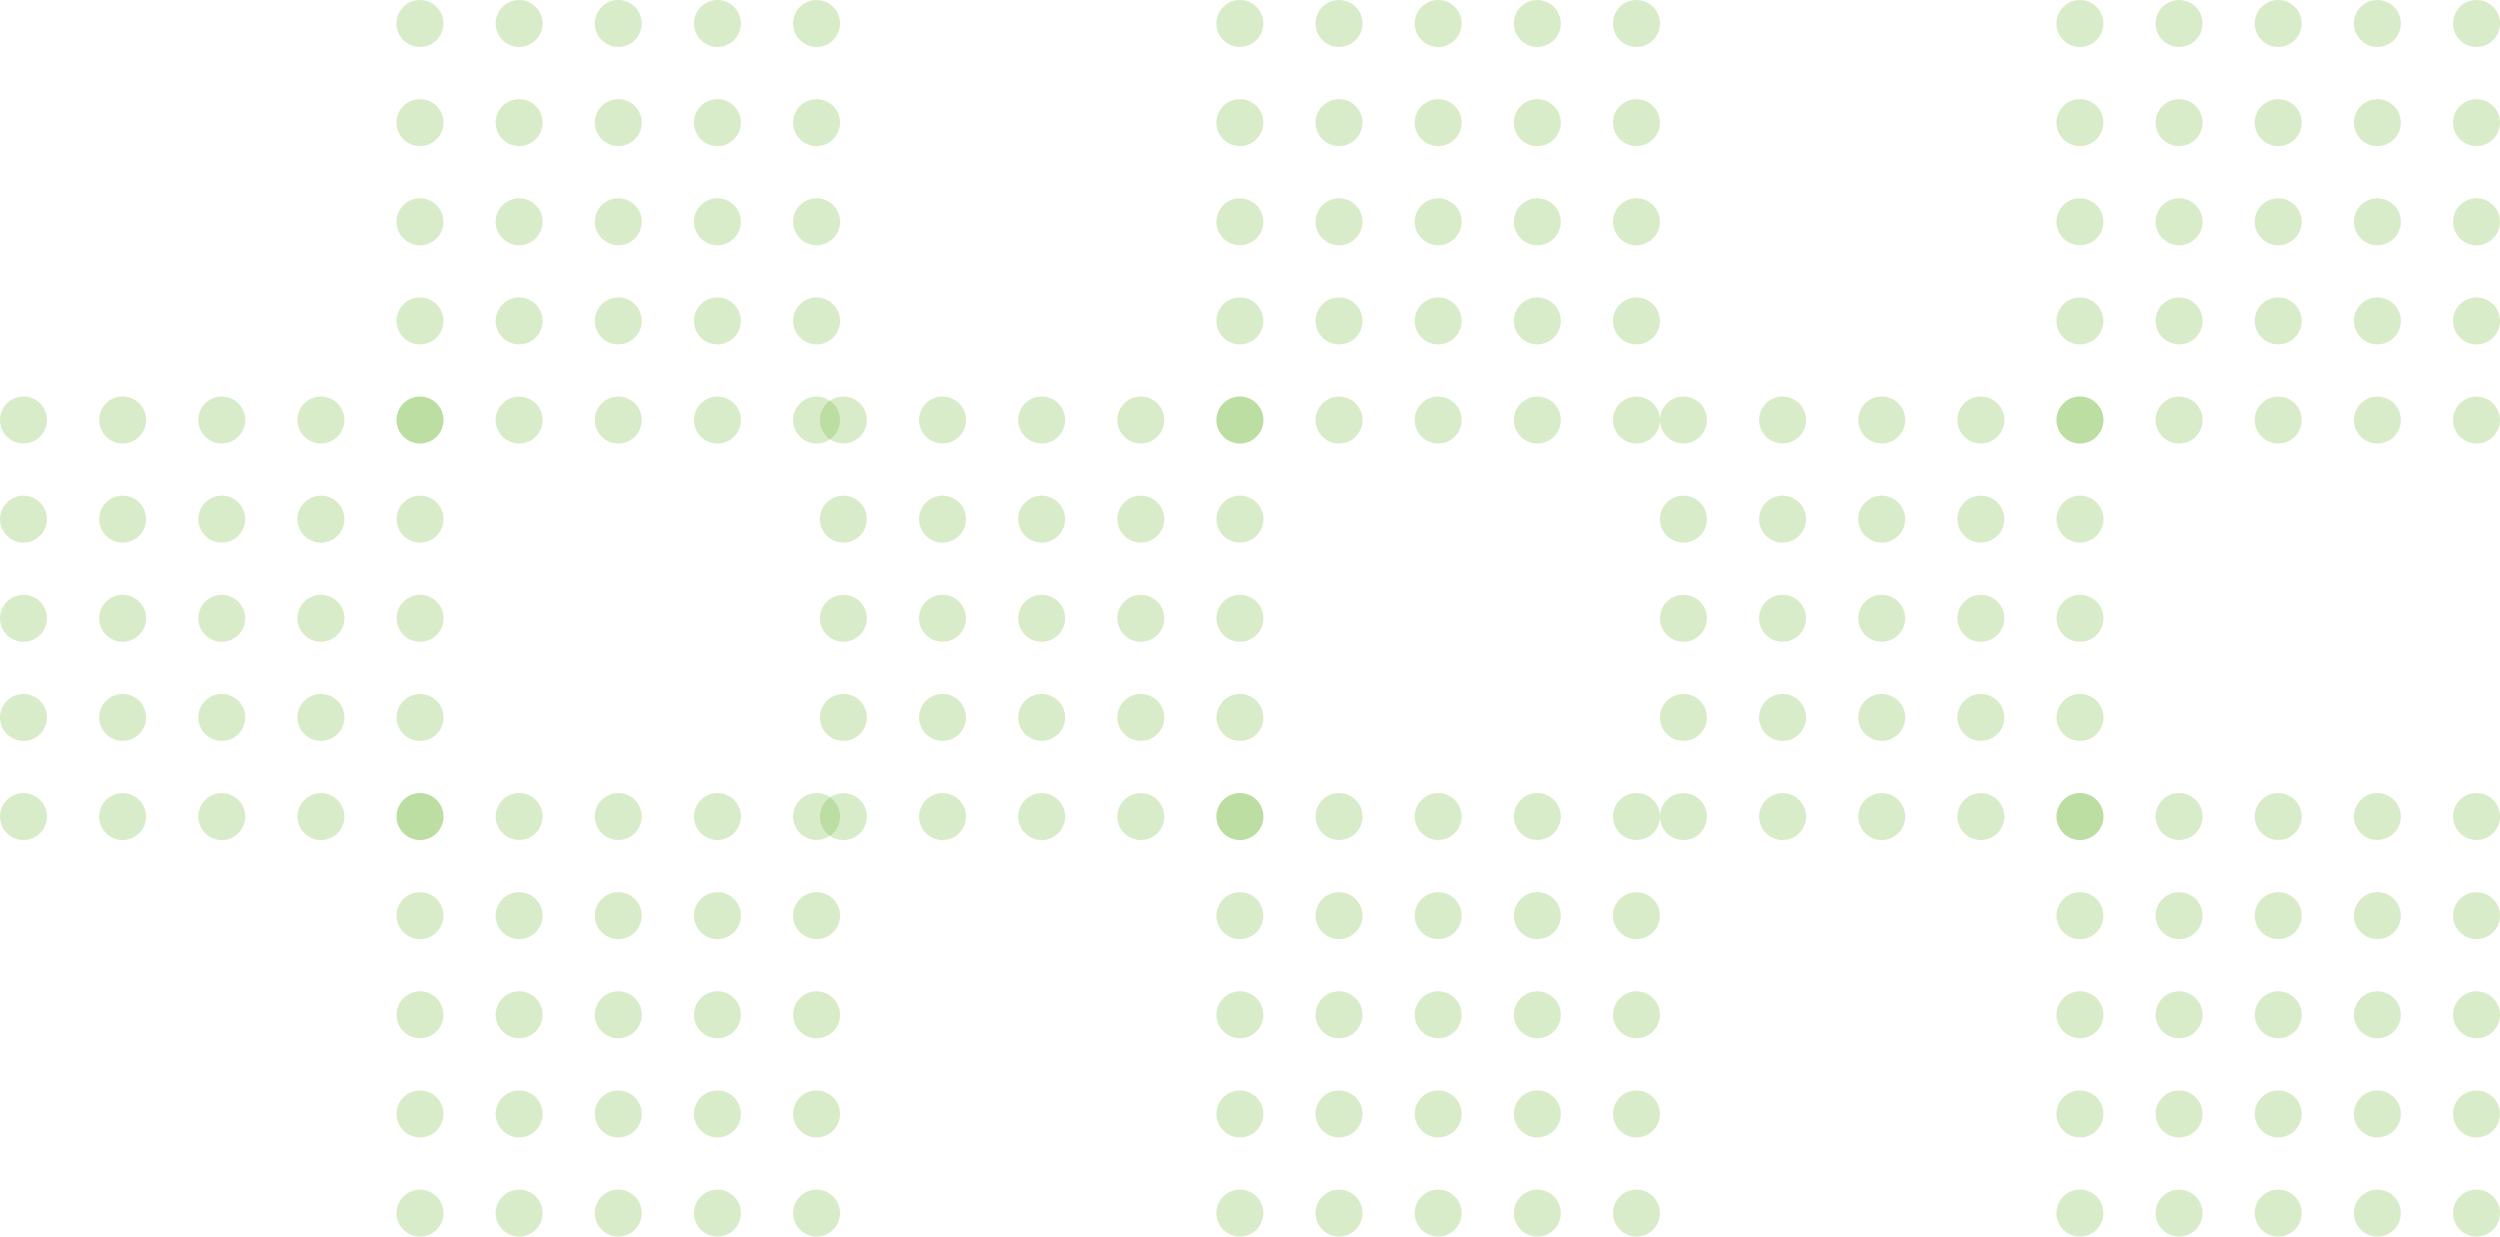 <svg width="372" height="184" viewBox="0 0 372 184" fill="none" xmlns="http://www.w3.org/2000/svg">
<circle cx="3.494" cy="3.494" r="3.494" transform="matrix(-1 0 0 1 372 0)" fill="#6BB42F" fill-opacity="0.25"/>
<circle cx="3.494" cy="3.494" r="3.494" transform="matrix(-1 0 0 1 357.247 0)" fill="#6BB42F" fill-opacity="0.25"/>
<circle cx="3.494" cy="3.494" r="3.494" transform="matrix(-1 0 0 1 342.494 0)" fill="#6BB42F" fill-opacity="0.25"/>
<circle cx="3.494" cy="3.494" r="3.494" transform="matrix(-1 0 0 1 327.741 0)" fill="#6BB42F" fill-opacity="0.25"/>
<circle cx="3.494" cy="3.494" r="3.494" transform="matrix(-1 0 0 1 312.988 0)" fill="#6BB42F" fill-opacity="0.25"/>
<circle cx="3.494" cy="3.494" r="3.494" transform="matrix(-1 0 0 1 372 14.753)" fill="#6BB42F" fill-opacity="0.25"/>
<circle cx="3.494" cy="3.494" r="3.494" transform="matrix(-1 0 0 1 357.247 14.753)" fill="#6BB42F" fill-opacity="0.25"/>
<circle cx="3.494" cy="3.494" r="3.494" transform="matrix(-1 0 0 1 342.494 14.753)" fill="#6BB42F" fill-opacity="0.25"/>
<circle cx="3.494" cy="3.494" r="3.494" transform="matrix(-1 0 0 1 327.741 14.753)" fill="#6BB42F" fill-opacity="0.25"/>
<circle cx="3.494" cy="3.494" r="3.494" transform="matrix(-1 0 0 1 312.988 14.753)" fill="#6BB42F" fill-opacity="0.25"/>
<circle cx="3.494" cy="3.494" r="3.494" transform="matrix(-1 0 0 1 372 29.506)" fill="#6BB42F" fill-opacity="0.25"/>
<circle cx="3.494" cy="3.494" r="3.494" transform="matrix(-1 0 0 1 357.247 29.506)" fill="#6BB42F" fill-opacity="0.25"/>
<circle cx="3.494" cy="3.494" r="3.494" transform="matrix(-1 0 0 1 342.494 29.506)" fill="#6BB42F" fill-opacity="0.25"/>
<circle cx="3.494" cy="3.494" r="3.494" transform="matrix(-1 0 0 1 327.741 29.506)" fill="#6BB42F" fill-opacity="0.25"/>
<circle cx="3.494" cy="3.494" r="3.494" transform="matrix(-1 0 0 1 312.988 29.506)" fill="#6BB42F" fill-opacity="0.25"/>
<circle cx="3.494" cy="3.494" r="3.494" transform="matrix(-1 0 0 1 372 44.259)" fill="#6BB42F" fill-opacity="0.25"/>
<circle cx="3.494" cy="3.494" r="3.494" transform="matrix(-1 0 0 1 357.247 44.259)" fill="#6BB42F" fill-opacity="0.25"/>
<circle cx="3.494" cy="3.494" r="3.494" transform="matrix(-1 0 0 1 342.494 44.259)" fill="#6BB42F" fill-opacity="0.25"/>
<circle cx="3.494" cy="3.494" r="3.494" transform="matrix(-1 0 0 1 327.741 44.259)" fill="#6BB42F" fill-opacity="0.25"/>
<circle cx="3.494" cy="3.494" r="3.494" transform="matrix(-1 0 0 1 312.988 44.259)" fill="#6BB42F" fill-opacity="0.25"/>
<circle cx="3.494" cy="3.494" r="3.494" transform="matrix(-1 0 0 1 372 59.012)" fill="#6BB42F" fill-opacity="0.25"/>
<circle cx="3.494" cy="3.494" r="3.494" transform="matrix(-1 0 0 1 357.247 59.012)" fill="#6BB42F" fill-opacity="0.25"/>
<circle cx="3.494" cy="3.494" r="3.494" transform="matrix(-1 0 0 1 342.494 59.012)" fill="#6BB42F" fill-opacity="0.25"/>
<circle cx="3.494" cy="3.494" r="3.494" transform="matrix(-1 0 0 1 327.741 59.012)" fill="#6BB42F" fill-opacity="0.25"/>
<circle cx="3.494" cy="3.494" r="3.494" transform="matrix(-1 0 0 1 312.988 59.012)" fill="#6BB42F" fill-opacity="0.25"/>
<circle cx="3.494" cy="3.494" r="3.494" transform="matrix(-1 0 0 1 313 59)" fill="#6BB42F" fill-opacity="0.25"/>
<circle cx="3.494" cy="3.494" r="3.494" transform="matrix(-1 0 0 1 298.247 59)" fill="#6BB42F" fill-opacity="0.25"/>
<circle cx="3.494" cy="3.494" r="3.494" transform="matrix(-1 0 0 1 283.494 59)" fill="#6BB42F" fill-opacity="0.25"/>
<circle cx="3.494" cy="3.494" r="3.494" transform="matrix(-1 0 0 1 268.741 59)" fill="#6BB42F" fill-opacity="0.25"/>
<circle cx="3.494" cy="3.494" r="3.494" transform="matrix(-1 0 0 1 253.988 59)" fill="#6BB42F" fill-opacity="0.25"/>
<circle cx="3.494" cy="3.494" r="3.494" transform="matrix(-1 0 0 1 313 73.753)" fill="#6BB42F" fill-opacity="0.25"/>
<circle cx="3.494" cy="3.494" r="3.494" transform="matrix(-1 0 0 1 298.247 73.753)" fill="#6BB42F" fill-opacity="0.25"/>
<circle cx="3.494" cy="3.494" r="3.494" transform="matrix(-1 0 0 1 283.494 73.753)" fill="#6BB42F" fill-opacity="0.25"/>
<circle cx="3.494" cy="3.494" r="3.494" transform="matrix(-1 0 0 1 268.741 73.753)" fill="#6BB42F" fill-opacity="0.25"/>
<circle cx="3.494" cy="3.494" r="3.494" transform="matrix(-1 0 0 1 253.988 73.753)" fill="#6BB42F" fill-opacity="0.25"/>
<circle cx="3.494" cy="3.494" r="3.494" transform="matrix(-1 0 0 1 313 88.506)" fill="#6BB42F" fill-opacity="0.25"/>
<circle cx="3.494" cy="3.494" r="3.494" transform="matrix(-1 0 0 1 298.247 88.506)" fill="#6BB42F" fill-opacity="0.25"/>
<circle cx="3.494" cy="3.494" r="3.494" transform="matrix(-1 0 0 1 283.494 88.506)" fill="#6BB42F" fill-opacity="0.25"/>
<circle cx="3.494" cy="3.494" r="3.494" transform="matrix(-1 0 0 1 268.741 88.506)" fill="#6BB42F" fill-opacity="0.25"/>
<circle cx="3.494" cy="3.494" r="3.494" transform="matrix(-1 0 0 1 253.988 88.506)" fill="#6BB42F" fill-opacity="0.25"/>
<circle cx="3.494" cy="3.494" r="3.494" transform="matrix(-1 0 0 1 313 103.259)" fill="#6BB42F" fill-opacity="0.25"/>
<circle cx="3.494" cy="3.494" r="3.494" transform="matrix(-1 0 0 1 298.247 103.259)" fill="#6BB42F" fill-opacity="0.25"/>
<circle cx="3.494" cy="3.494" r="3.494" transform="matrix(-1 0 0 1 283.494 103.259)" fill="#6BB42F" fill-opacity="0.25"/>
<circle cx="3.494" cy="3.494" r="3.494" transform="matrix(-1 0 0 1 268.741 103.259)" fill="#6BB42F" fill-opacity="0.25"/>
<circle cx="3.494" cy="3.494" r="3.494" transform="matrix(-1 0 0 1 253.988 103.259)" fill="#6BB42F" fill-opacity="0.25"/>
<circle cx="3.494" cy="3.494" r="3.494" transform="matrix(-1 0 0 1 313 118.012)" fill="#6BB42F" fill-opacity="0.25"/>
<circle cx="3.494" cy="3.494" r="3.494" transform="matrix(-1 0 0 1 298.247 118.012)" fill="#6BB42F" fill-opacity="0.25"/>
<circle cx="3.494" cy="3.494" r="3.494" transform="matrix(-1 0 0 1 283.494 118.012)" fill="#6BB42F" fill-opacity="0.25"/>
<circle cx="3.494" cy="3.494" r="3.494" transform="matrix(-1 0 0 1 268.741 118.012)" fill="#6BB42F" fill-opacity="0.25"/>
<circle cx="3.494" cy="3.494" r="3.494" transform="matrix(-1 0 0 1 253.988 118.012)" fill="#6BB42F" fill-opacity="0.25"/>
<circle cx="3.494" cy="3.494" r="3.494" transform="matrix(-1 0 0 1 372 118)" fill="#6BB42F" fill-opacity="0.25"/>
<circle cx="3.494" cy="3.494" r="3.494" transform="matrix(-1 0 0 1 357.247 118)" fill="#6BB42F" fill-opacity="0.25"/>
<circle cx="3.494" cy="3.494" r="3.494" transform="matrix(-1 0 0 1 342.494 118)" fill="#6BB42F" fill-opacity="0.25"/>
<circle cx="3.494" cy="3.494" r="3.494" transform="matrix(-1 0 0 1 327.741 118)" fill="#6BB42F" fill-opacity="0.25"/>
<circle cx="3.494" cy="3.494" r="3.494" transform="matrix(-1 0 0 1 312.988 118)" fill="#6BB42F" fill-opacity="0.25"/>
<circle cx="3.494" cy="3.494" r="3.494" transform="matrix(-1 0 0 1 372 132.753)" fill="#6BB42F" fill-opacity="0.25"/>
<circle cx="3.494" cy="3.494" r="3.494" transform="matrix(-1 0 0 1 357.247 132.753)" fill="#6BB42F" fill-opacity="0.25"/>
<circle cx="3.494" cy="3.494" r="3.494" transform="matrix(-1 0 0 1 342.494 132.753)" fill="#6BB42F" fill-opacity="0.25"/>
<circle cx="3.494" cy="3.494" r="3.494" transform="matrix(-1 0 0 1 327.741 132.753)" fill="#6BB42F" fill-opacity="0.25"/>
<circle cx="3.494" cy="3.494" r="3.494" transform="matrix(-1 0 0 1 312.988 132.753)" fill="#6BB42F" fill-opacity="0.25"/>
<circle cx="3.494" cy="3.494" r="3.494" transform="matrix(-1 0 0 1 372 147.506)" fill="#6BB42F" fill-opacity="0.25"/>
<circle cx="3.494" cy="3.494" r="3.494" transform="matrix(-1 0 0 1 357.247 147.506)" fill="#6BB42F" fill-opacity="0.25"/>
<circle cx="3.494" cy="3.494" r="3.494" transform="matrix(-1 0 0 1 342.494 147.506)" fill="#6BB42F" fill-opacity="0.25"/>
<circle cx="3.494" cy="3.494" r="3.494" transform="matrix(-1 0 0 1 327.741 147.506)" fill="#6BB42F" fill-opacity="0.25"/>
<circle cx="3.494" cy="3.494" r="3.494" transform="matrix(-1 0 0 1 312.988 147.506)" fill="#6BB42F" fill-opacity="0.25"/>
<circle cx="3.494" cy="3.494" r="3.494" transform="matrix(-1 0 0 1 372 162.259)" fill="#6BB42F" fill-opacity="0.25"/>
<circle cx="3.494" cy="3.494" r="3.494" transform="matrix(-1 0 0 1 357.247 162.259)" fill="#6BB42F" fill-opacity="0.25"/>
<circle cx="3.494" cy="3.494" r="3.494" transform="matrix(-1 0 0 1 342.494 162.259)" fill="#6BB42F" fill-opacity="0.25"/>
<circle cx="3.494" cy="3.494" r="3.494" transform="matrix(-1 0 0 1 327.741 162.259)" fill="#6BB42F" fill-opacity="0.25"/>
<circle cx="3.494" cy="3.494" r="3.494" transform="matrix(-1 0 0 1 312.988 162.259)" fill="#6BB42F" fill-opacity="0.25"/>
<circle cx="3.494" cy="3.494" r="3.494" transform="matrix(-1 0 0 1 372 177.012)" fill="#6BB42F" fill-opacity="0.25"/>
<circle cx="3.494" cy="3.494" r="3.494" transform="matrix(-1 0 0 1 357.247 177.012)" fill="#6BB42F" fill-opacity="0.25"/>
<circle cx="3.494" cy="3.494" r="3.494" transform="matrix(-1 0 0 1 342.494 177.012)" fill="#6BB42F" fill-opacity="0.25"/>
<circle cx="3.494" cy="3.494" r="3.494" transform="matrix(-1 0 0 1 327.741 177.012)" fill="#6BB42F" fill-opacity="0.25"/>
<circle cx="3.494" cy="3.494" r="3.494" transform="matrix(-1 0 0 1 312.988 177.012)" fill="#6BB42F" fill-opacity="0.25"/>
<circle cx="3.494" cy="3.494" r="3.494" transform="matrix(-1 0 0 1 247 0)" fill="#6BB42F" fill-opacity="0.25"/>
<circle cx="3.494" cy="3.494" r="3.494" transform="matrix(-1 0 0 1 232.247 0)" fill="#6BB42F" fill-opacity="0.25"/>
<circle cx="3.494" cy="3.494" r="3.494" transform="matrix(-1 0 0 1 217.494 0)" fill="#6BB42F" fill-opacity="0.25"/>
<circle cx="3.494" cy="3.494" r="3.494" transform="matrix(-1 0 0 1 202.741 0)" fill="#6BB42F" fill-opacity="0.25"/>
<circle cx="3.494" cy="3.494" r="3.494" transform="matrix(-1 0 0 1 187.988 0)" fill="#6BB42F" fill-opacity="0.25"/>
<circle cx="3.494" cy="3.494" r="3.494" transform="matrix(-1 0 0 1 247 14.753)" fill="#6BB42F" fill-opacity="0.25"/>
<circle cx="3.494" cy="3.494" r="3.494" transform="matrix(-1 0 0 1 232.247 14.753)" fill="#6BB42F" fill-opacity="0.25"/>
<circle cx="3.494" cy="3.494" r="3.494" transform="matrix(-1 0 0 1 217.494 14.753)" fill="#6BB42F" fill-opacity="0.25"/>
<circle cx="3.494" cy="3.494" r="3.494" transform="matrix(-1 0 0 1 202.741 14.753)" fill="#6BB42F" fill-opacity="0.25"/>
<circle cx="3.494" cy="3.494" r="3.494" transform="matrix(-1 0 0 1 187.988 14.753)" fill="#6BB42F" fill-opacity="0.25"/>
<circle cx="3.494" cy="3.494" r="3.494" transform="matrix(-1 0 0 1 247 29.506)" fill="#6BB42F" fill-opacity="0.25"/>
<circle cx="3.494" cy="3.494" r="3.494" transform="matrix(-1 0 0 1 232.247 29.506)" fill="#6BB42F" fill-opacity="0.25"/>
<circle cx="3.494" cy="3.494" r="3.494" transform="matrix(-1 0 0 1 217.494 29.506)" fill="#6BB42F" fill-opacity="0.25"/>
<circle cx="3.494" cy="3.494" r="3.494" transform="matrix(-1 0 0 1 202.741 29.506)" fill="#6BB42F" fill-opacity="0.25"/>
<circle cx="3.494" cy="3.494" r="3.494" transform="matrix(-1 0 0 1 187.988 29.506)" fill="#6BB42F" fill-opacity="0.25"/>
<circle cx="3.494" cy="3.494" r="3.494" transform="matrix(-1 0 0 1 247 44.259)" fill="#6BB42F" fill-opacity="0.25"/>
<circle cx="3.494" cy="3.494" r="3.494" transform="matrix(-1 0 0 1 232.247 44.259)" fill="#6BB42F" fill-opacity="0.25"/>
<circle cx="3.494" cy="3.494" r="3.494" transform="matrix(-1 0 0 1 217.494 44.259)" fill="#6BB42F" fill-opacity="0.25"/>
<circle cx="3.494" cy="3.494" r="3.494" transform="matrix(-1 0 0 1 202.741 44.259)" fill="#6BB42F" fill-opacity="0.25"/>
<circle cx="3.494" cy="3.494" r="3.494" transform="matrix(-1 0 0 1 187.988 44.259)" fill="#6BB42F" fill-opacity="0.25"/>
<circle cx="3.494" cy="3.494" r="3.494" transform="matrix(-1 0 0 1 247 59.012)" fill="#6BB42F" fill-opacity="0.25"/>
<circle cx="3.494" cy="3.494" r="3.494" transform="matrix(-1 0 0 1 232.247 59.012)" fill="#6BB42F" fill-opacity="0.25"/>
<circle cx="3.494" cy="3.494" r="3.494" transform="matrix(-1 0 0 1 217.494 59.012)" fill="#6BB42F" fill-opacity="0.25"/>
<circle cx="3.494" cy="3.494" r="3.494" transform="matrix(-1 0 0 1 202.741 59.012)" fill="#6BB42F" fill-opacity="0.25"/>
<circle cx="3.494" cy="3.494" r="3.494" transform="matrix(-1 0 0 1 187.988 59.012)" fill="#6BB42F" fill-opacity="0.25"/>
<circle cx="3.494" cy="3.494" r="3.494" transform="matrix(-1 0 0 1 188 59)" fill="#6BB42F" fill-opacity="0.25"/>
<circle cx="3.494" cy="3.494" r="3.494" transform="matrix(-1 0 0 1 173.247 59)" fill="#6BB42F" fill-opacity="0.25"/>
<circle cx="3.494" cy="3.494" r="3.494" transform="matrix(-1 0 0 1 158.494 59)" fill="#6BB42F" fill-opacity="0.25"/>
<circle cx="3.494" cy="3.494" r="3.494" transform="matrix(-1 0 0 1 143.741 59)" fill="#6BB42F" fill-opacity="0.25"/>
<circle cx="3.494" cy="3.494" r="3.494" transform="matrix(-1 0 0 1 128.988 59)" fill="#6BB42F" fill-opacity="0.25"/>
<circle cx="3.494" cy="3.494" r="3.494" transform="matrix(-1 0 0 1 188 73.753)" fill="#6BB42F" fill-opacity="0.25"/>
<circle cx="3.494" cy="3.494" r="3.494" transform="matrix(-1 0 0 1 173.247 73.753)" fill="#6BB42F" fill-opacity="0.25"/>
<circle cx="3.494" cy="3.494" r="3.494" transform="matrix(-1 0 0 1 158.494 73.753)" fill="#6BB42F" fill-opacity="0.25"/>
<circle cx="3.494" cy="3.494" r="3.494" transform="matrix(-1 0 0 1 143.741 73.753)" fill="#6BB42F" fill-opacity="0.25"/>
<circle cx="3.494" cy="3.494" r="3.494" transform="matrix(-1 0 0 1 128.988 73.753)" fill="#6BB42F" fill-opacity="0.25"/>
<circle cx="3.494" cy="3.494" r="3.494" transform="matrix(-1 0 0 1 188 88.506)" fill="#6BB42F" fill-opacity="0.25"/>
<circle cx="3.494" cy="3.494" r="3.494" transform="matrix(-1 0 0 1 173.247 88.506)" fill="#6BB42F" fill-opacity="0.25"/>
<circle cx="3.494" cy="3.494" r="3.494" transform="matrix(-1 0 0 1 158.494 88.506)" fill="#6BB42F" fill-opacity="0.25"/>
<circle cx="3.494" cy="3.494" r="3.494" transform="matrix(-1 0 0 1 143.741 88.506)" fill="#6BB42F" fill-opacity="0.25"/>
<circle cx="3.494" cy="3.494" r="3.494" transform="matrix(-1 0 0 1 128.988 88.506)" fill="#6BB42F" fill-opacity="0.25"/>
<circle cx="3.494" cy="3.494" r="3.494" transform="matrix(-1 0 0 1 188 103.259)" fill="#6BB42F" fill-opacity="0.25"/>
<circle cx="3.494" cy="3.494" r="3.494" transform="matrix(-1 0 0 1 173.247 103.259)" fill="#6BB42F" fill-opacity="0.25"/>
<circle cx="3.494" cy="3.494" r="3.494" transform="matrix(-1 0 0 1 158.494 103.259)" fill="#6BB42F" fill-opacity="0.25"/>
<circle cx="3.494" cy="3.494" r="3.494" transform="matrix(-1 0 0 1 143.741 103.259)" fill="#6BB42F" fill-opacity="0.25"/>
<circle cx="3.494" cy="3.494" r="3.494" transform="matrix(-1 0 0 1 128.988 103.259)" fill="#6BB42F" fill-opacity="0.25"/>
<circle cx="3.494" cy="3.494" r="3.494" transform="matrix(-1 0 0 1 188 118.012)" fill="#6BB42F" fill-opacity="0.25"/>
<circle cx="3.494" cy="3.494" r="3.494" transform="matrix(-1 0 0 1 173.247 118.012)" fill="#6BB42F" fill-opacity="0.25"/>
<circle cx="3.494" cy="3.494" r="3.494" transform="matrix(-1 0 0 1 158.494 118.012)" fill="#6BB42F" fill-opacity="0.25"/>
<circle cx="3.494" cy="3.494" r="3.494" transform="matrix(-1 0 0 1 143.741 118.012)" fill="#6BB42F" fill-opacity="0.25"/>
<circle cx="3.494" cy="3.494" r="3.494" transform="matrix(-1 0 0 1 128.988 118.012)" fill="#6BB42F" fill-opacity="0.25"/>
<circle cx="3.494" cy="3.494" r="3.494" transform="matrix(-1 0 0 1 247 118)" fill="#6BB42F" fill-opacity="0.25"/>
<circle cx="3.494" cy="3.494" r="3.494" transform="matrix(-1 0 0 1 232.247 118)" fill="#6BB42F" fill-opacity="0.25"/>
<circle cx="3.494" cy="3.494" r="3.494" transform="matrix(-1 0 0 1 217.494 118)" fill="#6BB42F" fill-opacity="0.25"/>
<circle cx="3.494" cy="3.494" r="3.494" transform="matrix(-1 0 0 1 202.741 118)" fill="#6BB42F" fill-opacity="0.25"/>
<circle cx="3.494" cy="3.494" r="3.494" transform="matrix(-1 0 0 1 187.988 118)" fill="#6BB42F" fill-opacity="0.25"/>
<circle cx="3.494" cy="3.494" r="3.494" transform="matrix(-1 0 0 1 247 132.753)" fill="#6BB42F" fill-opacity="0.25"/>
<circle cx="3.494" cy="3.494" r="3.494" transform="matrix(-1 0 0 1 232.247 132.753)" fill="#6BB42F" fill-opacity="0.25"/>
<circle cx="3.494" cy="3.494" r="3.494" transform="matrix(-1 0 0 1 217.494 132.753)" fill="#6BB42F" fill-opacity="0.25"/>
<circle cx="3.494" cy="3.494" r="3.494" transform="matrix(-1 0 0 1 202.741 132.753)" fill="#6BB42F" fill-opacity="0.25"/>
<circle cx="3.494" cy="3.494" r="3.494" transform="matrix(-1 0 0 1 187.988 132.753)" fill="#6BB42F" fill-opacity="0.25"/>
<circle cx="3.494" cy="3.494" r="3.494" transform="matrix(-1 0 0 1 247 147.506)" fill="#6BB42F" fill-opacity="0.25"/>
<circle cx="3.494" cy="3.494" r="3.494" transform="matrix(-1 0 0 1 232.247 147.506)" fill="#6BB42F" fill-opacity="0.25"/>
<circle cx="3.494" cy="3.494" r="3.494" transform="matrix(-1 0 0 1 217.494 147.506)" fill="#6BB42F" fill-opacity="0.25"/>
<circle cx="3.494" cy="3.494" r="3.494" transform="matrix(-1 0 0 1 202.741 147.506)" fill="#6BB42F" fill-opacity="0.25"/>
<circle cx="3.494" cy="3.494" r="3.494" transform="matrix(-1 0 0 1 187.988 147.506)" fill="#6BB42F" fill-opacity="0.25"/>
<circle cx="3.494" cy="3.494" r="3.494" transform="matrix(-1 0 0 1 247 162.259)" fill="#6BB42F" fill-opacity="0.25"/>
<circle cx="3.494" cy="3.494" r="3.494" transform="matrix(-1 0 0 1 232.247 162.259)" fill="#6BB42F" fill-opacity="0.25"/>
<circle cx="3.494" cy="3.494" r="3.494" transform="matrix(-1 0 0 1 217.494 162.259)" fill="#6BB42F" fill-opacity="0.25"/>
<circle cx="3.494" cy="3.494" r="3.494" transform="matrix(-1 0 0 1 202.741 162.259)" fill="#6BB42F" fill-opacity="0.25"/>
<circle cx="3.494" cy="3.494" r="3.494" transform="matrix(-1 0 0 1 187.988 162.259)" fill="#6BB42F" fill-opacity="0.25"/>
<circle cx="3.494" cy="3.494" r="3.494" transform="matrix(-1 0 0 1 247 177.012)" fill="#6BB42F" fill-opacity="0.25"/>
<circle cx="3.494" cy="3.494" r="3.494" transform="matrix(-1 0 0 1 232.247 177.012)" fill="#6BB42F" fill-opacity="0.25"/>
<circle cx="3.494" cy="3.494" r="3.494" transform="matrix(-1 0 0 1 217.494 177.012)" fill="#6BB42F" fill-opacity="0.25"/>
<circle cx="3.494" cy="3.494" r="3.494" transform="matrix(-1 0 0 1 202.741 177.012)" fill="#6BB42F" fill-opacity="0.25"/>
<circle cx="3.494" cy="3.494" r="3.494" transform="matrix(-1 0 0 1 187.988 177.012)" fill="#6BB42F" fill-opacity="0.25"/>
<circle cx="3.494" cy="3.494" r="3.494" transform="matrix(-1 0 0 1 125 0)" fill="#6BB42F" fill-opacity="0.25"/>
<circle cx="3.494" cy="3.494" r="3.494" transform="matrix(-1 0 0 1 110.247 0)" fill="#6BB42F" fill-opacity="0.25"/>
<circle cx="3.494" cy="3.494" r="3.494" transform="matrix(-1 0 0 1 95.494 0)" fill="#6BB42F" fill-opacity="0.25"/>
<circle cx="3.494" cy="3.494" r="3.494" transform="matrix(-1 0 0 1 80.741 0)" fill="#6BB42F" fill-opacity="0.25"/>
<circle cx="3.494" cy="3.494" r="3.494" transform="matrix(-1 0 0 1 65.988 0)" fill="#6BB42F" fill-opacity="0.25"/>
<circle cx="3.494" cy="3.494" r="3.494" transform="matrix(-1 0 0 1 125 14.753)" fill="#6BB42F" fill-opacity="0.25"/>
<circle cx="3.494" cy="3.494" r="3.494" transform="matrix(-1 0 0 1 110.247 14.753)" fill="#6BB42F" fill-opacity="0.25"/>
<circle cx="3.494" cy="3.494" r="3.494" transform="matrix(-1 0 0 1 95.494 14.753)" fill="#6BB42F" fill-opacity="0.25"/>
<circle cx="3.494" cy="3.494" r="3.494" transform="matrix(-1 0 0 1 80.741 14.753)" fill="#6BB42F" fill-opacity="0.25"/>
<circle cx="3.494" cy="3.494" r="3.494" transform="matrix(-1 0 0 1 65.988 14.753)" fill="#6BB42F" fill-opacity="0.25"/>
<circle cx="3.494" cy="3.494" r="3.494" transform="matrix(-1 0 0 1 125 29.506)" fill="#6BB42F" fill-opacity="0.25"/>
<circle cx="3.494" cy="3.494" r="3.494" transform="matrix(-1 0 0 1 110.247 29.506)" fill="#6BB42F" fill-opacity="0.25"/>
<circle cx="3.494" cy="3.494" r="3.494" transform="matrix(-1 0 0 1 95.494 29.506)" fill="#6BB42F" fill-opacity="0.25"/>
<circle cx="3.494" cy="3.494" r="3.494" transform="matrix(-1 0 0 1 80.741 29.506)" fill="#6BB42F" fill-opacity="0.25"/>
<circle cx="3.494" cy="3.494" r="3.494" transform="matrix(-1 0 0 1 65.988 29.506)" fill="#6BB42F" fill-opacity="0.25"/>
<circle cx="3.494" cy="3.494" r="3.494" transform="matrix(-1 0 0 1 125 44.259)" fill="#6BB42F" fill-opacity="0.25"/>
<circle cx="3.494" cy="3.494" r="3.494" transform="matrix(-1 0 0 1 110.247 44.259)" fill="#6BB42F" fill-opacity="0.25"/>
<circle cx="3.494" cy="3.494" r="3.494" transform="matrix(-1 0 0 1 95.494 44.259)" fill="#6BB42F" fill-opacity="0.25"/>
<circle cx="3.494" cy="3.494" r="3.494" transform="matrix(-1 0 0 1 80.741 44.259)" fill="#6BB42F" fill-opacity="0.25"/>
<circle cx="3.494" cy="3.494" r="3.494" transform="matrix(-1 0 0 1 65.988 44.259)" fill="#6BB42F" fill-opacity="0.25"/>
<circle cx="3.494" cy="3.494" r="3.494" transform="matrix(-1 0 0 1 125 59.012)" fill="#6BB42F" fill-opacity="0.25"/>
<circle cx="3.494" cy="3.494" r="3.494" transform="matrix(-1 0 0 1 110.247 59.012)" fill="#6BB42F" fill-opacity="0.25"/>
<circle cx="3.494" cy="3.494" r="3.494" transform="matrix(-1 0 0 1 95.494 59.012)" fill="#6BB42F" fill-opacity="0.25"/>
<circle cx="3.494" cy="3.494" r="3.494" transform="matrix(-1 0 0 1 80.741 59.012)" fill="#6BB42F" fill-opacity="0.25"/>
<circle cx="3.494" cy="3.494" r="3.494" transform="matrix(-1 0 0 1 65.988 59.012)" fill="#6BB42F" fill-opacity="0.25"/>
<circle cx="3.494" cy="3.494" r="3.494" transform="matrix(-1 0 0 1 66 59)" fill="#6BB42F" fill-opacity="0.25"/>
<circle cx="3.494" cy="3.494" r="3.494" transform="matrix(-1 0 0 1 51.247 59)" fill="#6BB42F" fill-opacity="0.25"/>
<circle cx="3.494" cy="3.494" r="3.494" transform="matrix(-1 0 0 1 36.494 59)" fill="#6BB42F" fill-opacity="0.25"/>
<circle cx="3.494" cy="3.494" r="3.494" transform="matrix(-1 0 0 1 21.741 59)" fill="#6BB42F" fill-opacity="0.25"/>
<circle cx="3.494" cy="3.494" r="3.494" transform="matrix(-1 0 0 1 6.988 59)" fill="#6BB42F" fill-opacity="0.25"/>
<circle cx="3.494" cy="3.494" r="3.494" transform="matrix(-1 0 0 1 66 73.753)" fill="#6BB42F" fill-opacity="0.25"/>
<circle cx="3.494" cy="3.494" r="3.494" transform="matrix(-1 0 0 1 51.247 73.753)" fill="#6BB42F" fill-opacity="0.25"/>
<circle cx="3.494" cy="3.494" r="3.494" transform="matrix(-1 0 0 1 36.494 73.753)" fill="#6BB42F" fill-opacity="0.25"/>
<circle cx="3.494" cy="3.494" r="3.494" transform="matrix(-1 0 0 1 21.741 73.753)" fill="#6BB42F" fill-opacity="0.25"/>
<circle cx="3.494" cy="3.494" r="3.494" transform="matrix(-1 0 0 1 6.988 73.753)" fill="#6BB42F" fill-opacity="0.25"/>
<circle cx="3.494" cy="3.494" r="3.494" transform="matrix(-1 0 0 1 66 88.506)" fill="#6BB42F" fill-opacity="0.25"/>
<circle cx="3.494" cy="3.494" r="3.494" transform="matrix(-1 0 0 1 51.247 88.506)" fill="#6BB42F" fill-opacity="0.25"/>
<circle cx="3.494" cy="3.494" r="3.494" transform="matrix(-1 0 0 1 36.494 88.506)" fill="#6BB42F" fill-opacity="0.25"/>
<circle cx="3.494" cy="3.494" r="3.494" transform="matrix(-1 0 0 1 21.741 88.506)" fill="#6BB42F" fill-opacity="0.25"/>
<circle cx="3.494" cy="3.494" r="3.494" transform="matrix(-1 0 0 1 6.988 88.506)" fill="#6BB42F" fill-opacity="0.25"/>
<circle cx="3.494" cy="3.494" r="3.494" transform="matrix(-1 0 0 1 66 103.259)" fill="#6BB42F" fill-opacity="0.25"/>
<circle cx="3.494" cy="3.494" r="3.494" transform="matrix(-1 0 0 1 51.247 103.259)" fill="#6BB42F" fill-opacity="0.25"/>
<circle cx="3.494" cy="3.494" r="3.494" transform="matrix(-1 0 0 1 36.494 103.259)" fill="#6BB42F" fill-opacity="0.25"/>
<circle cx="3.494" cy="3.494" r="3.494" transform="matrix(-1 0 0 1 21.741 103.259)" fill="#6BB42F" fill-opacity="0.25"/>
<circle cx="3.494" cy="3.494" r="3.494" transform="matrix(-1 0 0 1 6.988 103.259)" fill="#6BB42F" fill-opacity="0.25"/>
<circle cx="3.494" cy="3.494" r="3.494" transform="matrix(-1 0 0 1 66 118.012)" fill="#6BB42F" fill-opacity="0.25"/>
<circle cx="3.494" cy="3.494" r="3.494" transform="matrix(-1 0 0 1 51.247 118.012)" fill="#6BB42F" fill-opacity="0.25"/>
<circle cx="3.494" cy="3.494" r="3.494" transform="matrix(-1 0 0 1 36.494 118.012)" fill="#6BB42F" fill-opacity="0.25"/>
<circle cx="3.494" cy="3.494" r="3.494" transform="matrix(-1 0 0 1 21.741 118.012)" fill="#6BB42F" fill-opacity="0.25"/>
<circle cx="3.494" cy="3.494" r="3.494" transform="matrix(-1 0 0 1 6.988 118.012)" fill="#6BB42F" fill-opacity="0.25"/>
<circle cx="3.494" cy="3.494" r="3.494" transform="matrix(-1 0 0 1 125 118)" fill="#6BB42F" fill-opacity="0.25"/>
<circle cx="3.494" cy="3.494" r="3.494" transform="matrix(-1 0 0 1 110.247 118)" fill="#6BB42F" fill-opacity="0.25"/>
<circle cx="3.494" cy="3.494" r="3.494" transform="matrix(-1 0 0 1 95.494 118)" fill="#6BB42F" fill-opacity="0.25"/>
<circle cx="3.494" cy="3.494" r="3.494" transform="matrix(-1 0 0 1 80.741 118)" fill="#6BB42F" fill-opacity="0.25"/>
<circle cx="3.494" cy="3.494" r="3.494" transform="matrix(-1 0 0 1 65.988 118)" fill="#6BB42F" fill-opacity="0.25"/>
<circle cx="3.494" cy="3.494" r="3.494" transform="matrix(-1 0 0 1 125 132.753)" fill="#6BB42F" fill-opacity="0.25"/>
<circle cx="3.494" cy="3.494" r="3.494" transform="matrix(-1 0 0 1 110.247 132.753)" fill="#6BB42F" fill-opacity="0.25"/>
<circle cx="3.494" cy="3.494" r="3.494" transform="matrix(-1 0 0 1 95.494 132.753)" fill="#6BB42F" fill-opacity="0.25"/>
<circle cx="3.494" cy="3.494" r="3.494" transform="matrix(-1 0 0 1 80.741 132.753)" fill="#6BB42F" fill-opacity="0.25"/>
<circle cx="3.494" cy="3.494" r="3.494" transform="matrix(-1 0 0 1 65.988 132.753)" fill="#6BB42F" fill-opacity="0.25"/>
<circle cx="3.494" cy="3.494" r="3.494" transform="matrix(-1 0 0 1 125 147.506)" fill="#6BB42F" fill-opacity="0.25"/>
<circle cx="3.494" cy="3.494" r="3.494" transform="matrix(-1 0 0 1 110.247 147.506)" fill="#6BB42F" fill-opacity="0.25"/>
<circle cx="3.494" cy="3.494" r="3.494" transform="matrix(-1 0 0 1 95.494 147.506)" fill="#6BB42F" fill-opacity="0.25"/>
<circle cx="3.494" cy="3.494" r="3.494" transform="matrix(-1 0 0 1 80.741 147.506)" fill="#6BB42F" fill-opacity="0.25"/>
<circle cx="3.494" cy="3.494" r="3.494" transform="matrix(-1 0 0 1 65.988 147.506)" fill="#6BB42F" fill-opacity="0.25"/>
<circle cx="3.494" cy="3.494" r="3.494" transform="matrix(-1 0 0 1 125 162.259)" fill="#6BB42F" fill-opacity="0.25"/>
<circle cx="3.494" cy="3.494" r="3.494" transform="matrix(-1 0 0 1 110.247 162.259)" fill="#6BB42F" fill-opacity="0.25"/>
<circle cx="3.494" cy="3.494" r="3.494" transform="matrix(-1 0 0 1 95.494 162.259)" fill="#6BB42F" fill-opacity="0.25"/>
<circle cx="3.494" cy="3.494" r="3.494" transform="matrix(-1 0 0 1 80.741 162.259)" fill="#6BB42F" fill-opacity="0.25"/>
<circle cx="3.494" cy="3.494" r="3.494" transform="matrix(-1 0 0 1 65.988 162.259)" fill="#6BB42F" fill-opacity="0.25"/>
<circle cx="3.494" cy="3.494" r="3.494" transform="matrix(-1 0 0 1 125 177.012)" fill="#6BB42F" fill-opacity="0.25"/>
<circle cx="3.494" cy="3.494" r="3.494" transform="matrix(-1 0 0 1 110.247 177.012)" fill="#6BB42F" fill-opacity="0.25"/>
<circle cx="3.494" cy="3.494" r="3.494" transform="matrix(-1 0 0 1 95.494 177.012)" fill="#6BB42F" fill-opacity="0.25"/>
<circle cx="3.494" cy="3.494" r="3.494" transform="matrix(-1 0 0 1 80.741 177.012)" fill="#6BB42F" fill-opacity="0.25"/>
<circle cx="3.494" cy="3.494" r="3.494" transform="matrix(-1 0 0 1 65.988 177.012)" fill="#6BB42F" fill-opacity="0.25"/>
</svg>
